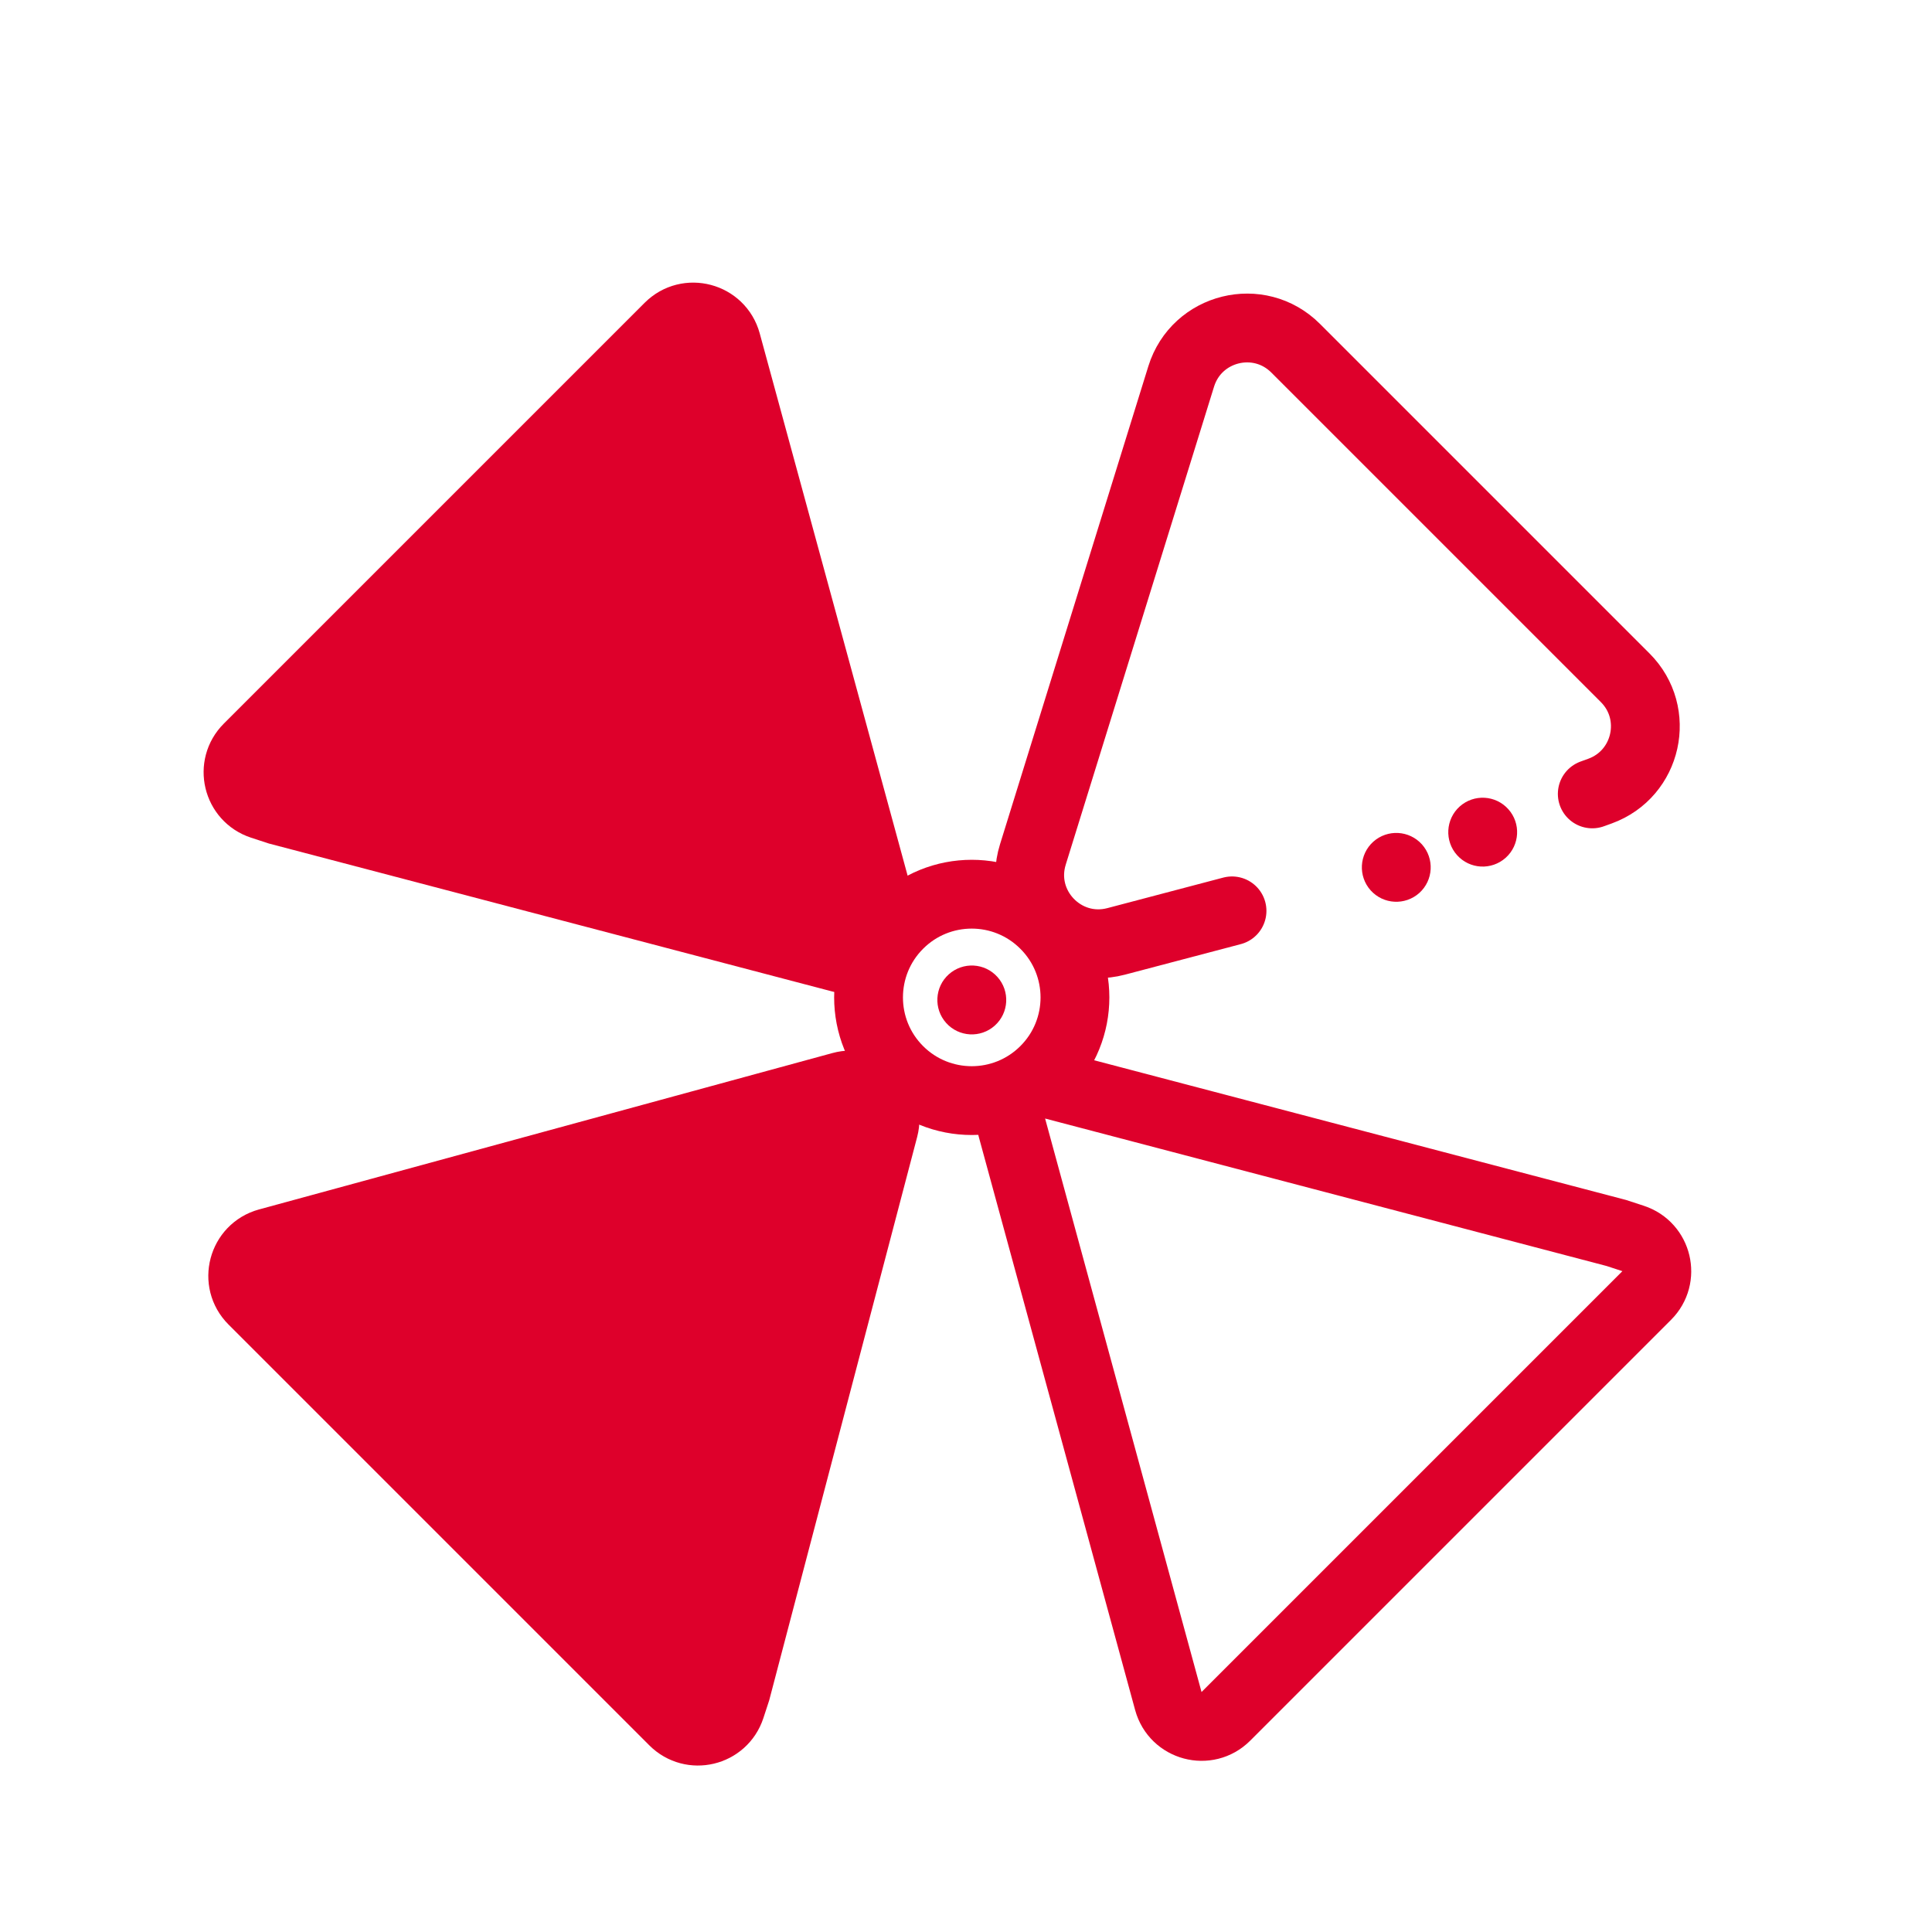 <svg width="26" height="26" viewBox="0 0 26 26" fill="none" xmlns="http://www.w3.org/2000/svg">
<rect x="0" y="0" width="26" height="26" fill="#333333" stroke="none"/>
<g clip-path="url(#clip0_142_39)">
<rect width="26" height="26" fill="white"/>
<circle cx="13.078" cy="13.457" r="0.342" transform="rotate(48.11 13.078 13.457)" fill="#DE002B" stroke="#DE002B" stroke-width="0.243"/>
<path d="M21.428 10.684L21.533 10.646C22.169 10.414 22.35 9.6 21.871 9.121L17.436 4.686C16.943 4.193 16.103 4.4 15.896 5.066L13.9 11.499C13.684 12.194 14.317 12.854 15.02 12.669L16.58 12.258" stroke="#DE002B" stroke-width="0.926" stroke-linecap="round"/>
<path d="M9.066 23.161L3.402 17.497C3.151 17.246 3.265 16.817 3.607 16.723L11.325 14.618C11.669 14.524 11.985 14.838 11.895 15.183L9.907 22.752L9.833 22.978C9.725 23.306 9.31 23.405 9.066 23.161Z" fill="#DE002B" stroke="#DE002B" stroke-width="0.926" stroke-linecap="round"/>
<path d="M3.339 10.066L9.003 4.402C9.254 4.151 9.683 4.265 9.777 4.607L11.882 12.325C11.976 12.669 11.662 12.985 11.317 12.895L3.748 10.907L3.522 10.833C3.194 10.725 3.095 10.31 3.339 10.066Z" fill="#DE002B" stroke="#DE002B" stroke-width="0.926" stroke-linecap="round"/>
<path d="M22.161 17.434L16.497 23.098C16.246 23.349 15.817 23.235 15.723 22.892L13.618 15.175C13.524 14.831 13.838 14.515 14.183 14.605L21.752 16.593L21.978 16.667C22.306 16.775 22.405 17.19 22.161 17.434Z" stroke="#DE002B" stroke-width="0.926" stroke-linecap="round"/>
<path d="M20.182 11.453C20.041 11.579 19.825 11.568 19.699 11.427C19.573 11.287 19.585 11.07 19.725 10.944C19.866 10.818 20.082 10.83 20.208 10.971C20.334 11.111 20.322 11.327 20.182 11.453ZM19.019 11.927C18.878 12.053 18.662 12.041 18.536 11.901C18.41 11.76 18.422 11.544 18.562 11.418C18.703 11.292 18.919 11.304 19.045 11.444C19.171 11.585 19.159 11.801 19.019 11.927Z" fill="#DE002B" stroke="#DE002B" stroke-width="0.243"/>
<path d="M14.059 14.405C13.517 14.947 12.637 14.947 12.095 14.405C11.553 13.863 11.553 12.983 12.095 12.441C12.637 11.898 13.517 11.898 14.059 12.441C14.602 12.983 14.602 13.863 14.059 14.405Z" stroke="#DE002B" stroke-width="0.926"/>
</g>
<defs>
<clipPath id="clip0_142_39">
<rect width="26" height="26" fill="white"/>
</clipPath>
</defs>
</svg>
